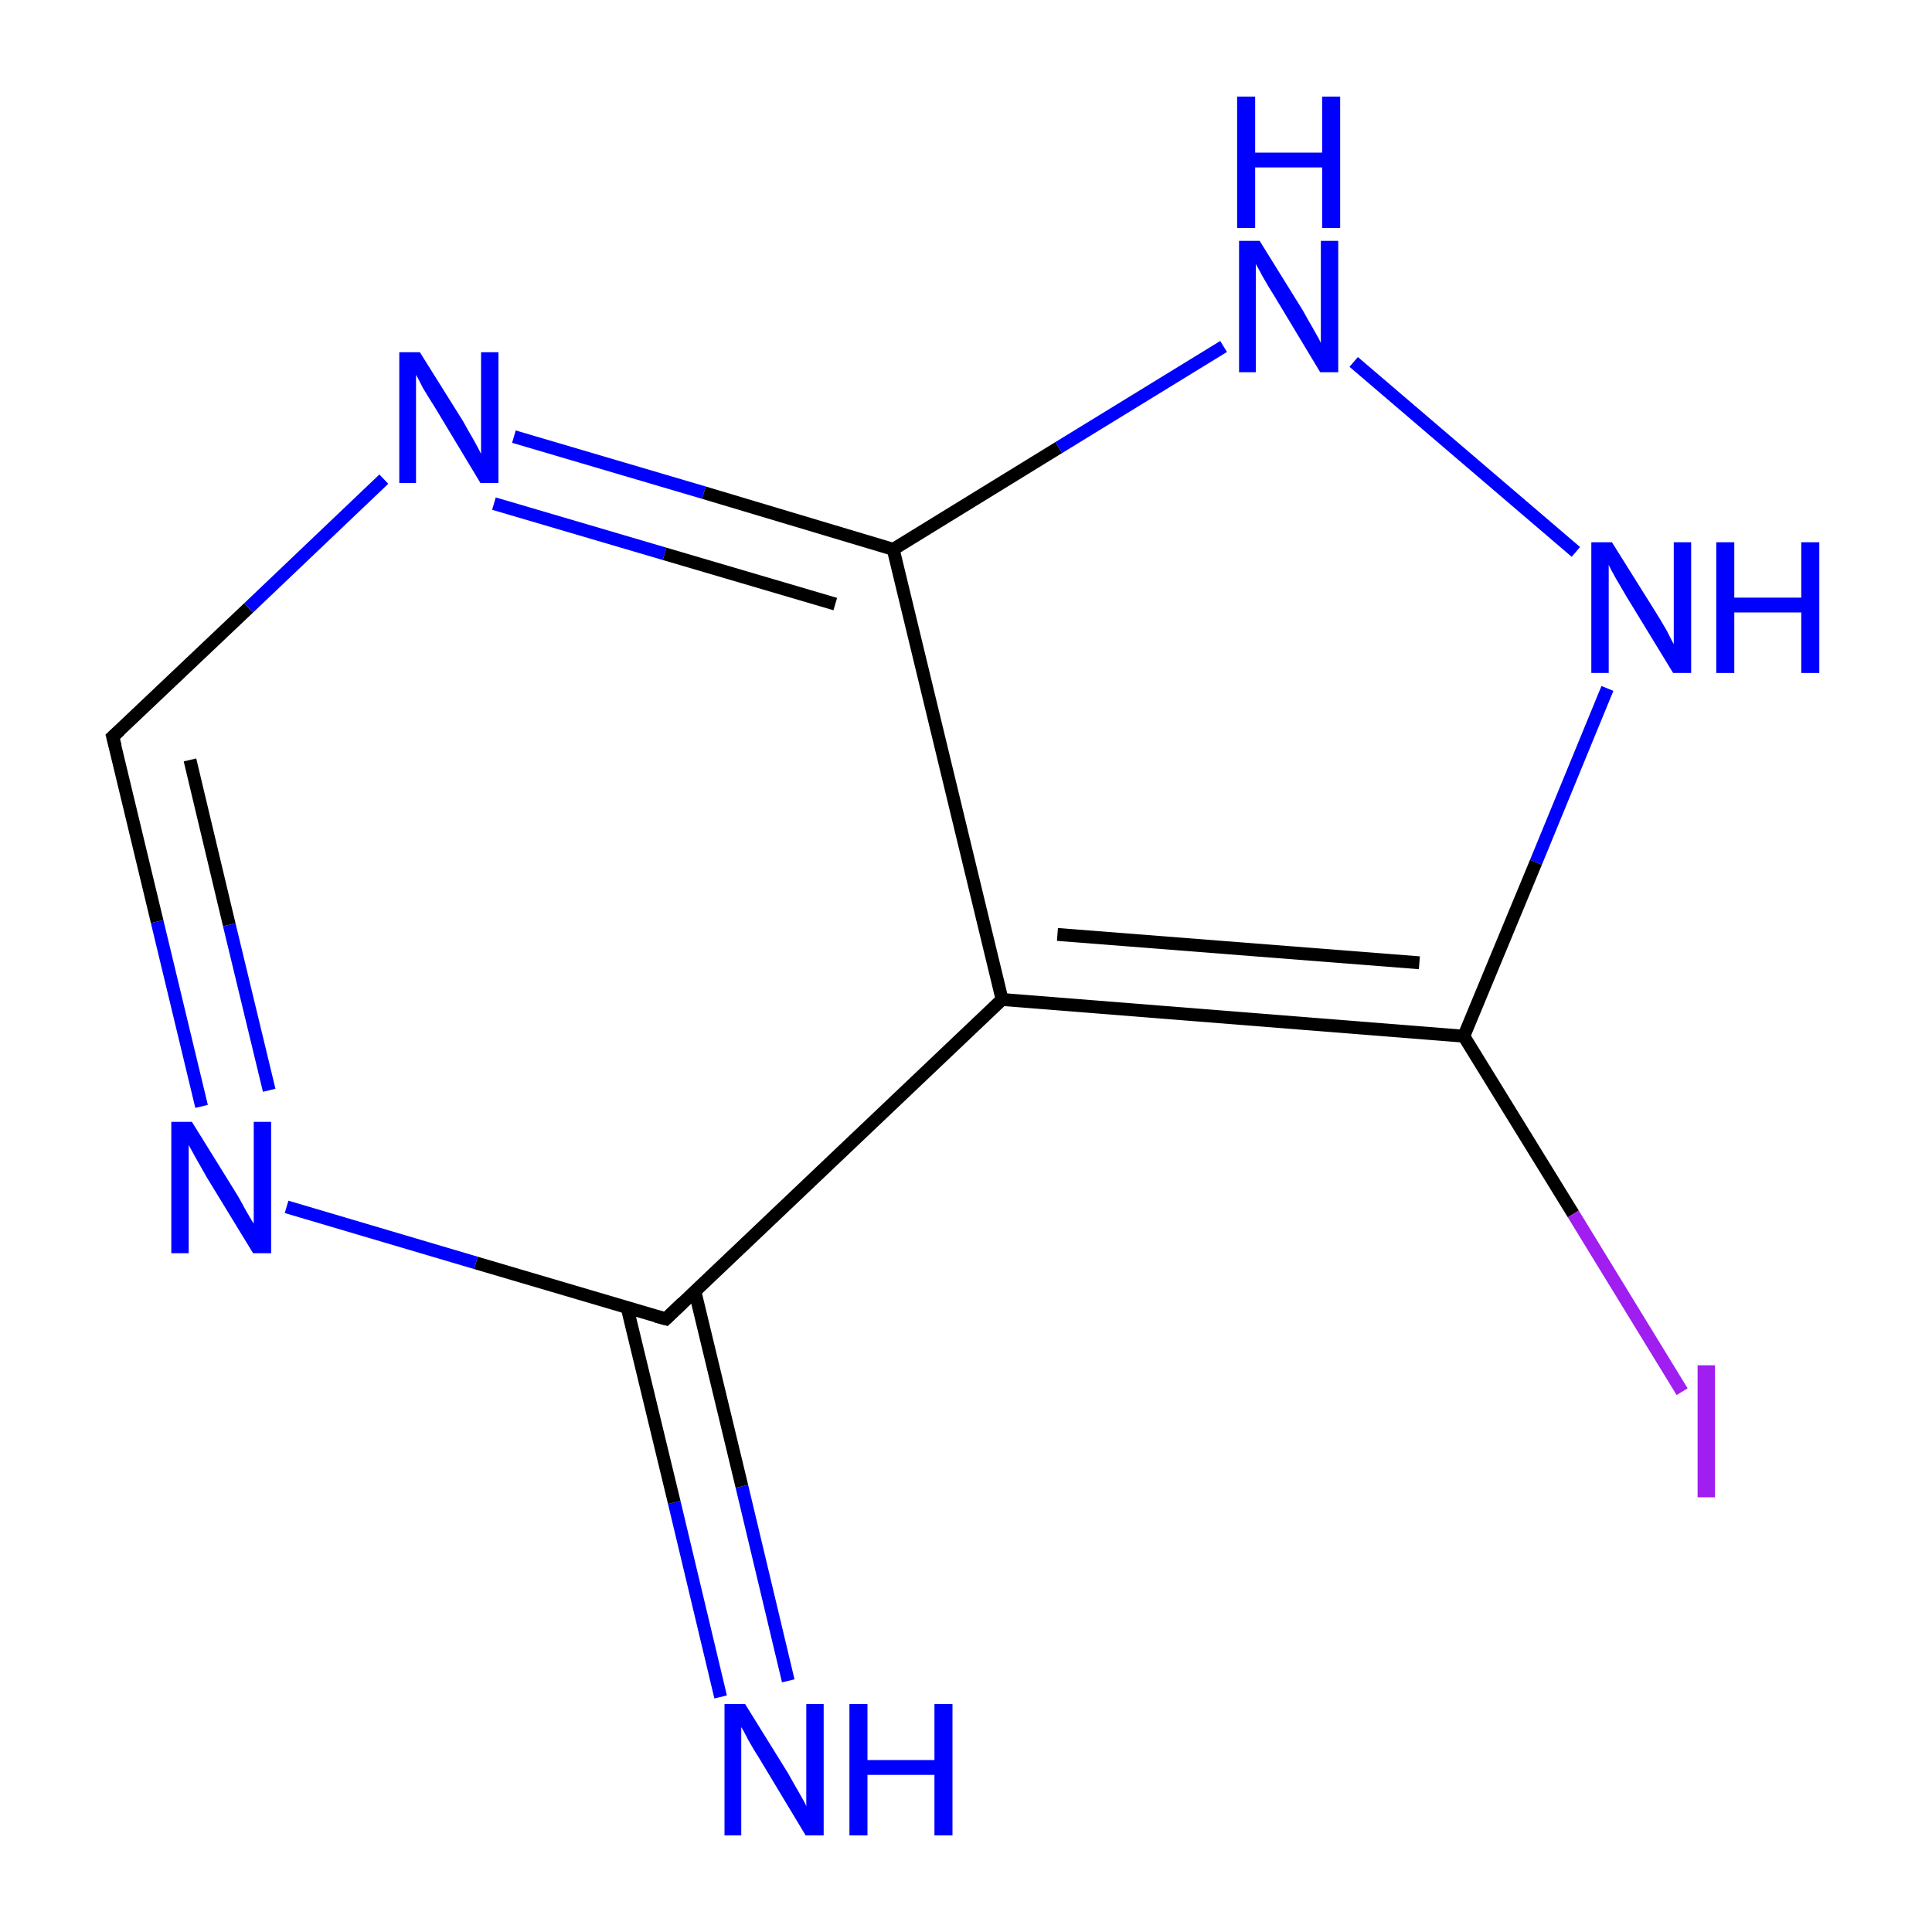 <?xml version='1.0' encoding='iso-8859-1'?>
<svg version='1.1' baseProfile='full'
              xmlns='http://www.w3.org/2000/svg'
                      xmlns:rdkit='http://www.rdkit.org/xml'
                      xmlns:xlink='http://www.w3.org/1999/xlink'
                  xml:space='preserve'
width='300px' height='300px' viewBox='0 0 300 300'>
<!-- END OF HEADER -->
<rect style='opacity:1.0;fill:#FFFFFF;stroke:none' width='300.0' height='300.0' x='0.0' y='0.0'> </rect>
<path class='bond-0 atom-0 atom-1' d='M 111.9,263.5 L 104.7,233.3' style='fill:none;fill-rule:evenodd;stroke:#0000FF;stroke-width:2.0px;stroke-linecap:butt;stroke-linejoin:miter;stroke-opacity:1' />
<path class='bond-0 atom-0 atom-1' d='M 104.7,233.3 L 97.4,203.1' style='fill:none;fill-rule:evenodd;stroke:#000000;stroke-width:2.0px;stroke-linecap:butt;stroke-linejoin:miter;stroke-opacity:1' />
<path class='bond-0 atom-0 atom-1' d='M 122.4,261.0 L 115.2,230.8' style='fill:none;fill-rule:evenodd;stroke:#0000FF;stroke-width:2.0px;stroke-linecap:butt;stroke-linejoin:miter;stroke-opacity:1' />
<path class='bond-0 atom-0 atom-1' d='M 115.2,230.8 L 107.9,200.5' style='fill:none;fill-rule:evenodd;stroke:#000000;stroke-width:2.0px;stroke-linecap:butt;stroke-linejoin:miter;stroke-opacity:1' />
<path class='bond-1 atom-1 atom-2' d='M 103.4,204.8 L 73.9,196.1' style='fill:none;fill-rule:evenodd;stroke:#000000;stroke-width:2.0px;stroke-linecap:butt;stroke-linejoin:miter;stroke-opacity:1' />
<path class='bond-1 atom-1 atom-2' d='M 73.9,196.1 L 44.5,187.4' style='fill:none;fill-rule:evenodd;stroke:#0000FF;stroke-width:2.0px;stroke-linecap:butt;stroke-linejoin:miter;stroke-opacity:1' />
<path class='bond-2 atom-2 atom-3' d='M 31.3,171.8 L 24.4,143.1' style='fill:none;fill-rule:evenodd;stroke:#0000FF;stroke-width:2.0px;stroke-linecap:butt;stroke-linejoin:miter;stroke-opacity:1' />
<path class='bond-2 atom-2 atom-3' d='M 24.4,143.1 L 17.5,114.4' style='fill:none;fill-rule:evenodd;stroke:#000000;stroke-width:2.0px;stroke-linecap:butt;stroke-linejoin:miter;stroke-opacity:1' />
<path class='bond-2 atom-2 atom-3' d='M 41.8,169.3 L 35.6,143.6' style='fill:none;fill-rule:evenodd;stroke:#0000FF;stroke-width:2.0px;stroke-linecap:butt;stroke-linejoin:miter;stroke-opacity:1' />
<path class='bond-2 atom-2 atom-3' d='M 35.6,143.6 L 29.5,118.0' style='fill:none;fill-rule:evenodd;stroke:#000000;stroke-width:2.0px;stroke-linecap:butt;stroke-linejoin:miter;stroke-opacity:1' />
<path class='bond-3 atom-3 atom-4' d='M 17.5,114.4 L 38.6,94.4' style='fill:none;fill-rule:evenodd;stroke:#000000;stroke-width:2.0px;stroke-linecap:butt;stroke-linejoin:miter;stroke-opacity:1' />
<path class='bond-3 atom-3 atom-4' d='M 38.6,94.4 L 59.6,74.4' style='fill:none;fill-rule:evenodd;stroke:#0000FF;stroke-width:2.0px;stroke-linecap:butt;stroke-linejoin:miter;stroke-opacity:1' />
<path class='bond-4 atom-4 atom-5' d='M 79.8,67.8 L 109.3,76.5' style='fill:none;fill-rule:evenodd;stroke:#0000FF;stroke-width:2.0px;stroke-linecap:butt;stroke-linejoin:miter;stroke-opacity:1' />
<path class='bond-4 atom-4 atom-5' d='M 109.3,76.5 L 138.7,85.3' style='fill:none;fill-rule:evenodd;stroke:#000000;stroke-width:2.0px;stroke-linecap:butt;stroke-linejoin:miter;stroke-opacity:1' />
<path class='bond-4 atom-4 atom-5' d='M 76.7,78.2 L 103.2,86.0' style='fill:none;fill-rule:evenodd;stroke:#0000FF;stroke-width:2.0px;stroke-linecap:butt;stroke-linejoin:miter;stroke-opacity:1' />
<path class='bond-4 atom-4 atom-5' d='M 103.2,86.0 L 129.7,93.8' style='fill:none;fill-rule:evenodd;stroke:#000000;stroke-width:2.0px;stroke-linecap:butt;stroke-linejoin:miter;stroke-opacity:1' />
<path class='bond-5 atom-5 atom-6' d='M 138.7,85.3 L 164.4,69.5' style='fill:none;fill-rule:evenodd;stroke:#000000;stroke-width:2.0px;stroke-linecap:butt;stroke-linejoin:miter;stroke-opacity:1' />
<path class='bond-5 atom-5 atom-6' d='M 164.4,69.5 L 190.0,53.8' style='fill:none;fill-rule:evenodd;stroke:#0000FF;stroke-width:2.0px;stroke-linecap:butt;stroke-linejoin:miter;stroke-opacity:1' />
<path class='bond-6 atom-6 atom-7' d='M 210.2,56.2 L 244.7,85.7' style='fill:none;fill-rule:evenodd;stroke:#0000FF;stroke-width:2.0px;stroke-linecap:butt;stroke-linejoin:miter;stroke-opacity:1' />
<path class='bond-7 atom-7 atom-8' d='M 249.6,106.9 L 238.5,133.9' style='fill:none;fill-rule:evenodd;stroke:#0000FF;stroke-width:2.0px;stroke-linecap:butt;stroke-linejoin:miter;stroke-opacity:1' />
<path class='bond-7 atom-7 atom-8' d='M 238.5,133.9 L 227.3,160.9' style='fill:none;fill-rule:evenodd;stroke:#000000;stroke-width:2.0px;stroke-linecap:butt;stroke-linejoin:miter;stroke-opacity:1' />
<path class='bond-8 atom-8 atom-9' d='M 227.3,160.9 L 244.3,188.5' style='fill:none;fill-rule:evenodd;stroke:#000000;stroke-width:2.0px;stroke-linecap:butt;stroke-linejoin:miter;stroke-opacity:1' />
<path class='bond-8 atom-8 atom-9' d='M 244.3,188.5 L 261.2,216.1' style='fill:none;fill-rule:evenodd;stroke:#A01EEF;stroke-width:2.0px;stroke-linecap:butt;stroke-linejoin:miter;stroke-opacity:1' />
<path class='bond-9 atom-8 atom-10' d='M 227.3,160.9 L 155.6,155.2' style='fill:none;fill-rule:evenodd;stroke:#000000;stroke-width:2.0px;stroke-linecap:butt;stroke-linejoin:miter;stroke-opacity:1' />
<path class='bond-9 atom-8 atom-10' d='M 220.4,149.5 L 164.2,145.1' style='fill:none;fill-rule:evenodd;stroke:#000000;stroke-width:2.0px;stroke-linecap:butt;stroke-linejoin:miter;stroke-opacity:1' />
<path class='bond-10 atom-10 atom-1' d='M 155.6,155.2 L 103.4,204.8' style='fill:none;fill-rule:evenodd;stroke:#000000;stroke-width:2.0px;stroke-linecap:butt;stroke-linejoin:miter;stroke-opacity:1' />
<path class='bond-11 atom-10 atom-5' d='M 155.6,155.2 L 138.7,85.3' style='fill:none;fill-rule:evenodd;stroke:#000000;stroke-width:2.0px;stroke-linecap:butt;stroke-linejoin:miter;stroke-opacity:1' />
<path d='M 101.9,204.4 L 103.4,204.8 L 106.0,202.3' style='fill:none;stroke:#000000;stroke-width:2.0px;stroke-linecap:butt;stroke-linejoin:miter;stroke-miterlimit:10;stroke-opacity:1;' />
<path d='M 17.9,115.9 L 17.5,114.4 L 18.6,113.4' style='fill:none;stroke:#000000;stroke-width:2.0px;stroke-linecap:butt;stroke-linejoin:miter;stroke-miterlimit:10;stroke-opacity:1;' />
<path class='atom-0' d='M 115.7 264.6
L 122.4 275.4
Q 123.0 276.5, 124.1 278.4
Q 125.2 280.3, 125.2 280.5
L 125.2 264.6
L 127.9 264.6
L 127.9 285.0
L 125.1 285.0
L 118.0 273.2
Q 117.1 271.8, 116.2 270.2
Q 115.4 268.6, 115.1 268.2
L 115.1 285.0
L 112.5 285.0
L 112.5 264.6
L 115.7 264.6
' fill='#0000FF'/>
<path class='atom-0' d='M 131.9 264.6
L 134.7 264.6
L 134.7 273.3
L 145.1 273.3
L 145.1 264.6
L 147.9 264.6
L 147.9 285.0
L 145.1 285.0
L 145.1 275.6
L 134.7 275.6
L 134.7 285.0
L 131.9 285.0
L 131.9 264.6
' fill='#0000FF'/>
<path class='atom-2' d='M 29.8 174.2
L 36.5 185.0
Q 37.2 186.1, 38.2 188.0
Q 39.3 189.9, 39.4 190.0
L 39.4 174.2
L 42.1 174.2
L 42.1 194.6
L 39.3 194.6
L 32.1 182.8
Q 31.3 181.4, 30.4 179.8
Q 29.5 178.2, 29.3 177.8
L 29.3 194.6
L 26.6 194.6
L 26.6 174.2
L 29.8 174.2
' fill='#0000FF'/>
<path class='atom-4' d='M 65.2 54.7
L 71.9 65.4
Q 72.5 66.5, 73.6 68.4
Q 74.7 70.4, 74.7 70.5
L 74.7 54.7
L 77.4 54.7
L 77.4 75.0
L 74.6 75.0
L 67.5 63.2
Q 66.6 61.8, 65.7 60.3
Q 64.9 58.7, 64.6 58.2
L 64.6 75.0
L 62.0 75.0
L 62.0 54.7
L 65.2 54.7
' fill='#0000FF'/>
<path class='atom-6' d='M 195.6 37.4
L 202.3 48.2
Q 202.9 49.3, 204.0 51.2
Q 205.1 53.1, 205.1 53.3
L 205.1 37.4
L 207.8 37.4
L 207.8 57.8
L 205.0 57.8
L 197.9 46.0
Q 197.0 44.6, 196.1 43.0
Q 195.3 41.5, 195.0 41.0
L 195.0 57.8
L 192.4 57.8
L 192.4 37.4
L 195.6 37.4
' fill='#0000FF'/>
<path class='atom-6' d='M 192.1 15.0
L 194.9 15.0
L 194.9 23.7
L 205.3 23.7
L 205.3 15.0
L 208.1 15.0
L 208.1 35.4
L 205.3 35.4
L 205.3 26.0
L 194.9 26.0
L 194.9 35.4
L 192.1 35.4
L 192.1 15.0
' fill='#0000FF'/>
<path class='atom-7' d='M 250.3 84.2
L 257.0 94.9
Q 257.7 96.0, 258.8 97.9
Q 259.8 99.9, 259.9 100.0
L 259.9 84.2
L 262.6 84.2
L 262.6 104.5
L 259.8 104.5
L 252.6 92.7
Q 251.8 91.3, 250.9 89.8
Q 250.0 88.2, 249.8 87.7
L 249.8 104.5
L 247.1 104.5
L 247.1 84.2
L 250.3 84.2
' fill='#0000FF'/>
<path class='atom-7' d='M 266.5 84.2
L 269.3 84.2
L 269.3 92.8
L 279.7 92.8
L 279.7 84.2
L 282.5 84.2
L 282.5 104.5
L 279.7 104.5
L 279.7 95.1
L 269.3 95.1
L 269.3 104.5
L 266.5 104.5
L 266.5 84.2
' fill='#0000FF'/>
<path class='atom-9' d='M 263.6 212.0
L 266.3 212.0
L 266.3 232.5
L 263.6 232.5
L 263.6 212.0
' fill='#A01EEF'/>
</svg>
